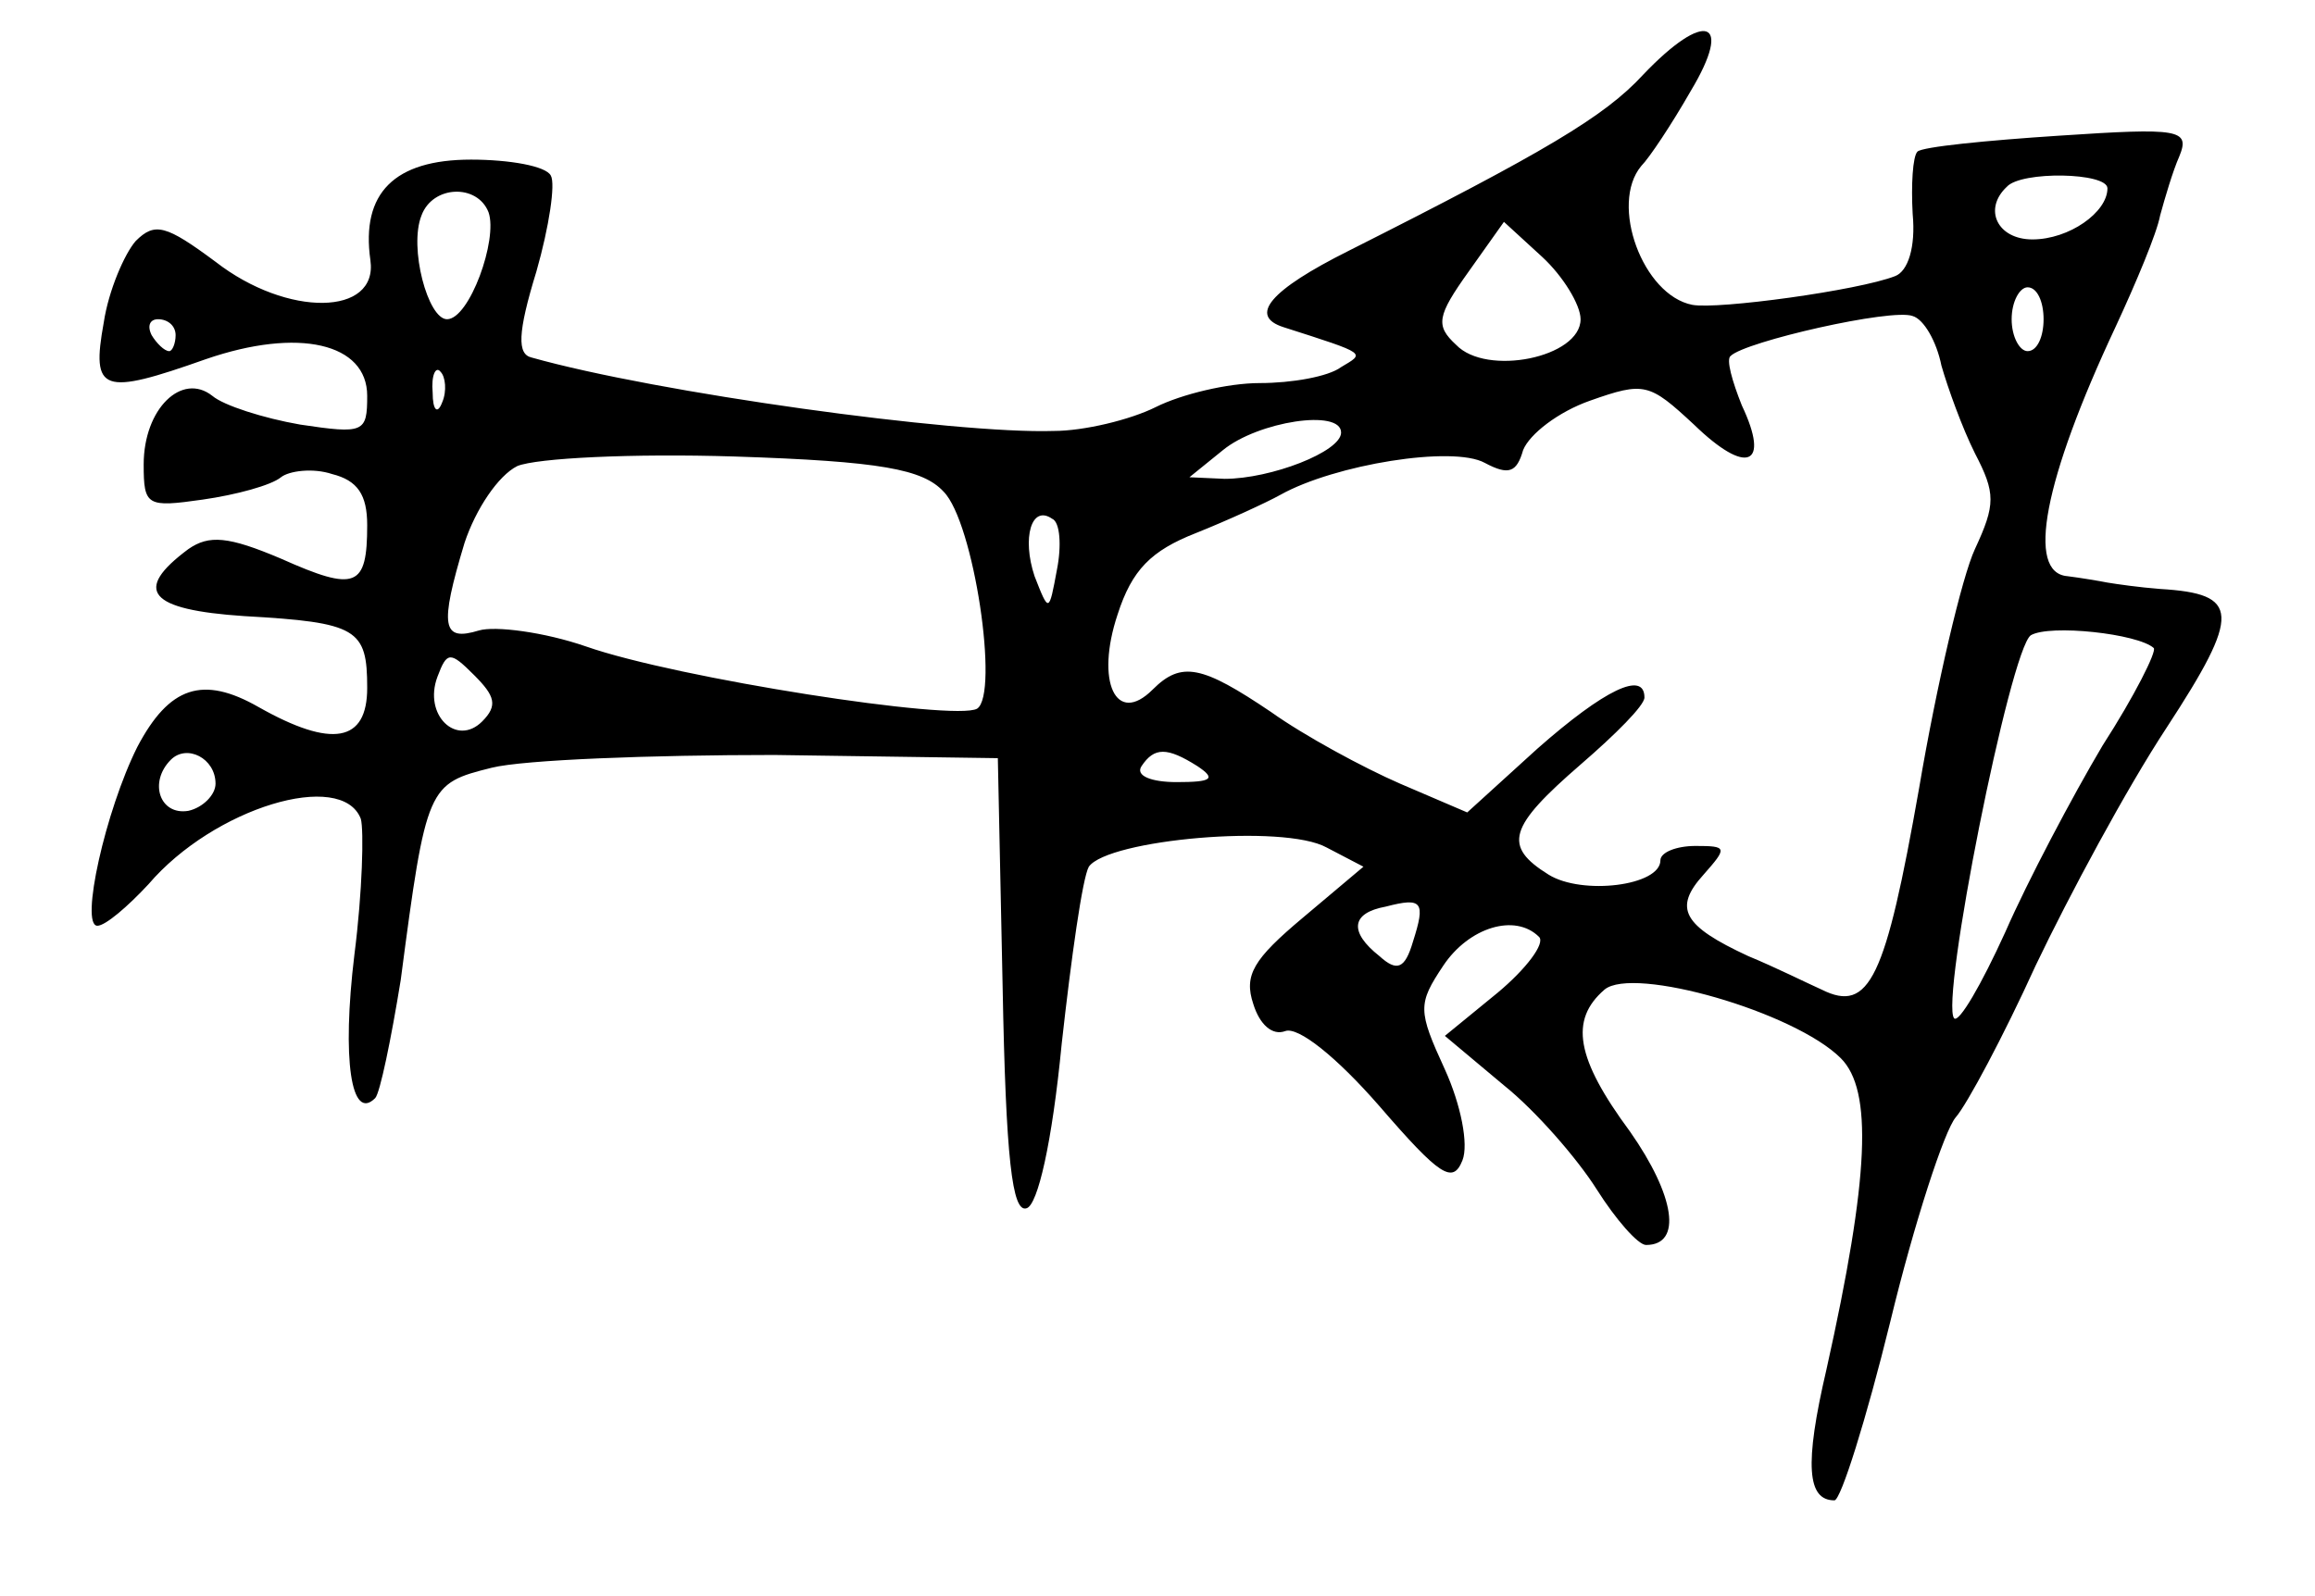 <?xml version="1.0" standalone="no"?>
<!DOCTYPE svg PUBLIC "-//W3C//DTD SVG 20010904//EN"
 "http://www.w3.org/TR/2001/REC-SVG-20010904/DTD/svg10.dtd">
<svg version="1.0" xmlns="http://www.w3.org/2000/svg"
 width="145pt" height="100pt" viewBox="0 0 145 100"
 preserveAspectRatio="xMidYMid meet">
<g transform="translate(0,100) scale(0.1,-0.1)"
fill="#000000" stroke="none">
<path d="M1029 953 c-24 -26 -61 -48 -184 -110 -50 -25 -63 -41 -41 -48 53
-17 51 -16 36 -25 -8 -6 -31 -10 -51 -10 -20 0 -49 -7 -65 -15 -16 -8 -45 -15
-64 -15 -62 -2 -249 24 -327 46 -9 2 -9 15 3 54 8 28 12 55 9 60 -3 6 -26 10
-50 10 -48 0 -69 -21 -63 -63 5 -35 -52 -36 -97 -1 -31 23 -38 25 -50 13 -7
-8 -17 -31 -20 -51 -8 -44 -1 -46 64 -23 58 20 101 10 101 -23 0 -23 -2 -24
-42 -18 -23 4 -48 12 -55 18 -19 15 -43 -8 -43 -43 0 -26 2 -27 37 -22 21 3
43 9 49 14 5 4 20 6 32 2 16 -4 22 -13 22 -32 0 -39 -7 -42 -54 -21 -33 14
-45 15 -58 6 -35 -26 -25 -38 35 -42 71 -4 77 -8 77 -45 0 -34 -22 -38 -68
-12 -35 20 -56 13 -76 -25 -20 -40 -36 -112 -25 -112 5 0 19 12 32 26 41 48
121 72 133 41 2 -7 1 -46 -4 -85 -8 -66 -2 -105 13 -90 3 3 10 37 16 74 16
122 17 123 57 133 20 5 100 8 177 8 l140 -2 3 -143 c2 -108 6 -142 15 -139 7
2 16 41 22 103 6 54 13 104 17 111 12 17 122 27 149 12 l23 -12 -38 -32 c-31
-26 -37 -36 -31 -54 4 -13 12 -20 20 -17 8 3 32 -16 59 -47 38 -44 46 -49 52
-34 4 10 -1 35 -11 57 -17 37 -17 41 -1 65 16 24 45 33 60 18 4 -4 -8 -20 -26
-35 l-33 -27 37 -31 c20 -16 46 -46 58 -65 12 -19 26 -35 31 -35 23 0 18 31
-10 71 -34 46 -38 70 -16 89 18 15 119 -14 148 -43 20 -20 18 -74 -9 -195 -14
-60 -12 -82 5 -82 4 0 20 51 35 112 15 62 34 120 41 128 7 8 30 51 50 95 21
44 57 111 82 149 47 72 46 84 -4 87 -13 1 -27 3 -33 4 -5 1 -17 3 -25 4 -26 2
-15 60 30 156 13 28 26 59 28 70 3 11 8 28 12 37 7 17 0 18 -75 13 -46 -3 -86
-7 -89 -10 -3 -3 -4 -21 -3 -39 2 -21 -3 -36 -11 -39 -23 -9 -111 -21 -127
-18 -31 6 -52 63 -32 87 5 5 19 26 31 47 27 45 9 51 -30 10z m291 -71 c0 -15
-24 -32 -47 -32 -22 0 -31 19 -16 33 9 10 63 9 63 -1z m-1014 -15 c6 -17 -12
-67 -26 -67 -12 0 -24 45 -16 65 7 19 35 20 42 2z m684 -67 c0 -24 -59 -36
-78 -16 -13 12 -12 18 8 46 l22 31 24 -22 c13 -12 24 -30 24 -39z m290 0 c0
-11 -4 -20 -10 -20 -5 0 -10 9 -10 20 0 11 5 20 10 20 6 0 10 -9 10 -20z m-64
-29 c4 -14 13 -39 21 -55 13 -25 13 -32 0 -60 -8 -17 -24 -85 -35 -150 -21
-119 -31 -141 -61 -126 -9 4 -29 14 -46 21 -41 19 -47 30 -28 51 15 17 15 18
-5 18 -12 0 -22 -4 -22 -9 0 -16 -49 -22 -70 -9 -29 18 -25 30 20 69 22 19 40
37 40 42 0 17 -25 5 -67 -32 l-44 -40 -42 18 c-23 10 -60 30 -81 45 -43 29
-56 32 -74 14 -23 -23 -36 5 -22 47 9 28 21 40 49 51 20 8 44 19 53 24 34 19
108 31 128 20 15 -8 20 -6 24 8 4 10 22 24 42 31 34 12 37 11 65 -15 33 -32
48 -26 30 12 -6 15 -10 29 -7 31 9 9 101 30 114 25 7 -2 15 -16 18 -31z
m-1106 19 c0 -5 -2 -10 -4 -10 -3 0 -8 5 -11 10 -3 6 -1 10 4 10 6 0 11 -4 11
-10z m167 -42 c-3 -8 -6 -5 -6 6 -1 11 2 17 5 13 3 -3 4 -12 1 -19z m563 -19
c0 -12 -44 -29 -73 -29 l-22 1 21 17 c22 18 74 26 74 11z m-249 -37 c19 -19
35 -127 21 -136 -14 -8 -188 19 -245 39 -26 9 -57 13 -67 10 -23 -7 -25 2 -9
55 7 21 21 42 33 48 12 5 72 8 136 6 92 -3 118 -8 131 -22z m71 -49 c-5 -27
-5 -27 -14 -4 -8 24 -2 45 11 36 5 -2 6 -17 3 -32z m687 -49 c2 -2 -12 -30
-32 -61 -19 -32 -47 -85 -61 -117 -15 -33 -29 -57 -32 -54 -9 10 35 231 48
240 12 7 67 1 77 -8z m-1047 -46 c-16 -16 -37 4 -28 28 6 16 8 16 23 1 13 -13
15 -19 5 -29z m-167 -39 c0 -7 -8 -15 -17 -17 -18 -3 -25 18 -11 32 10 10 28
1 28 -15z m615 11 c12 -8 9 -10 -13 -10 -16 0 -26 4 -22 10 8 12 16 12 35 0z
m135 -110 c-5 -17 -10 -19 -21 -9 -19 15 -18 27 4 31 23 6 25 3 17 -22z"/>
</g>
</svg>
